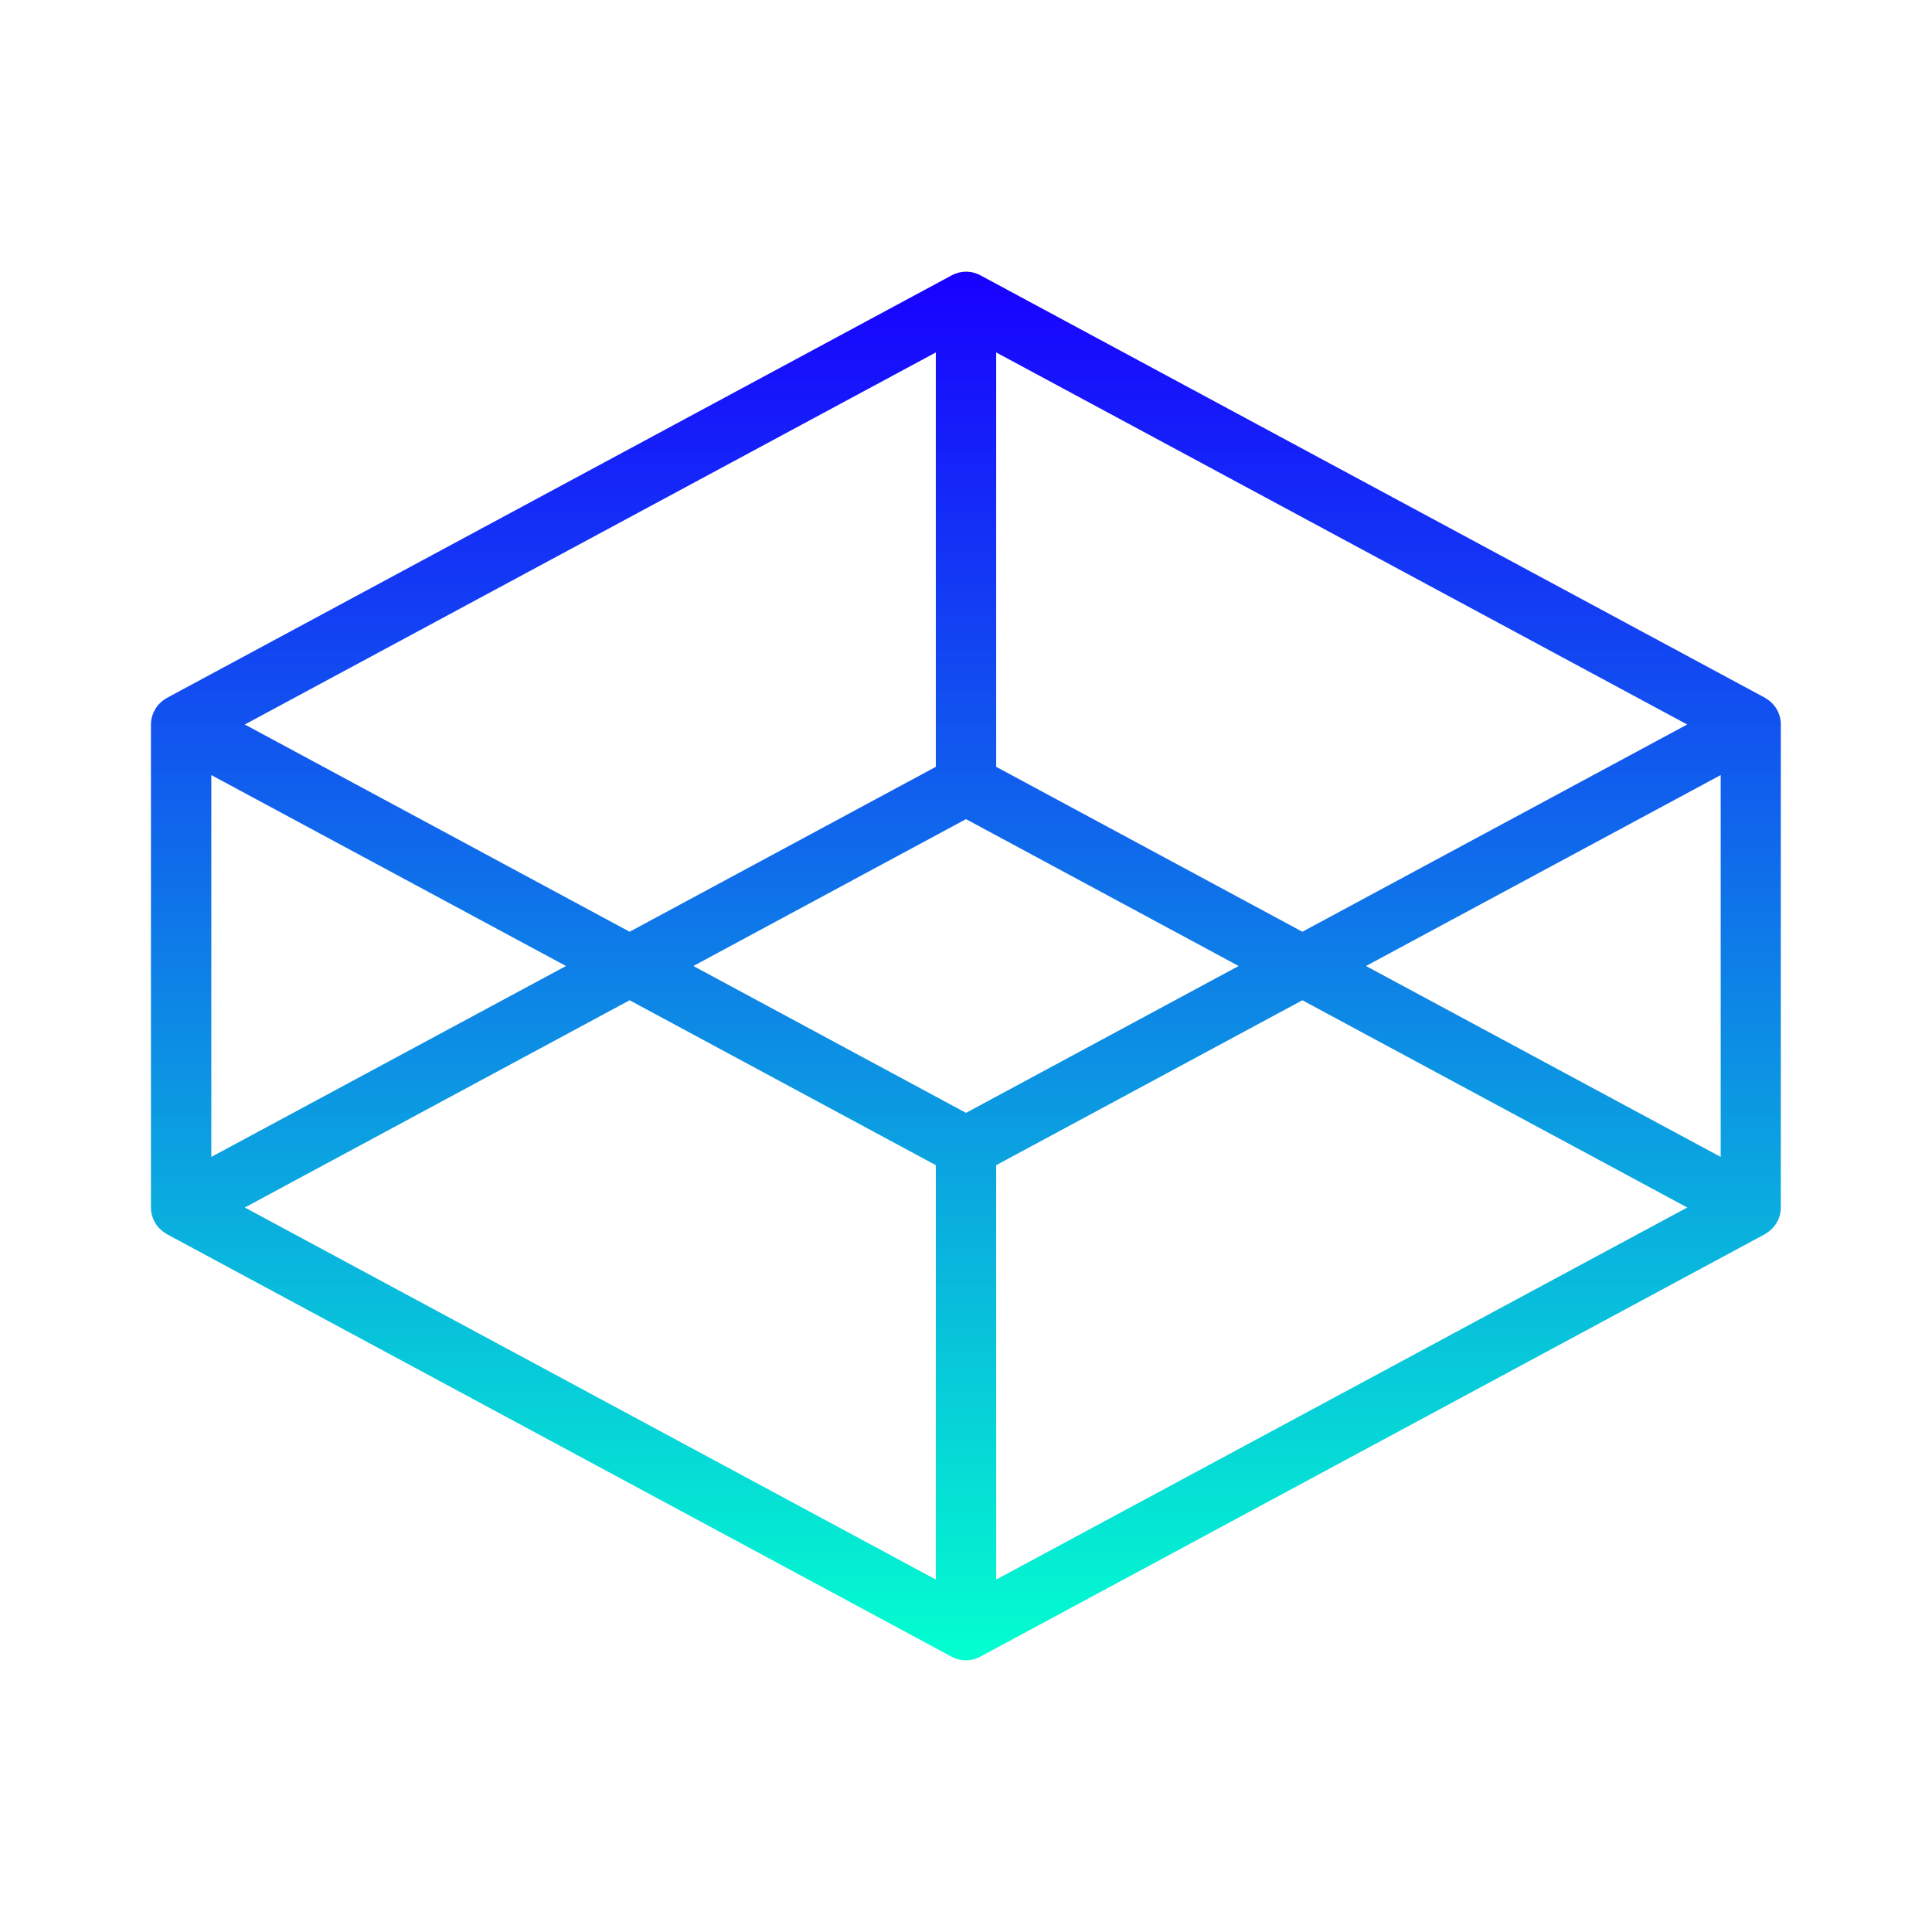 <svg width="56" height="56" viewBox="0 0 56 56" fill="none" xmlns="http://www.w3.org/2000/svg">
<g id="CodepenLogo">
<path id="Vector" d="M51.188 20.245C51.188 20.245 51.177 20.245 51.168 20.23L28.418 7.98C28.29 7.911 28.147 7.875 28.002 7.875C27.857 7.875 27.714 7.911 27.587 7.98L4.837 20.23L4.812 20.247C4.68 20.324 4.57 20.433 4.494 20.566C4.417 20.698 4.376 20.847 4.375 21V35C4.376 35.153 4.416 35.303 4.493 35.436C4.57 35.568 4.68 35.678 4.812 35.755C4.819 35.76 4.825 35.765 4.832 35.77L27.582 48.02C27.71 48.089 27.853 48.125 27.998 48.125C28.143 48.125 28.286 48.089 28.413 48.02L51.163 35.77C51.17 35.766 51.176 35.761 51.181 35.755C51.313 35.678 51.424 35.568 51.5 35.436C51.577 35.303 51.618 35.153 51.618 35V21C51.619 20.848 51.579 20.698 51.503 20.565C51.428 20.433 51.319 20.323 51.188 20.245ZM49.875 33.534L39.594 28L49.875 22.466V33.534ZM37.75 27.007L28.875 22.227V10.216L48.904 21L37.75 27.007ZM28 32.257L20.097 28L28 23.743L35.903 28L28 32.257ZM27.125 10.216V22.227L18.25 27.007L7.096 21L27.125 10.216ZM6.125 22.466L16.406 28L6.125 33.534V22.466ZM18.25 28.993L27.125 33.773V45.784L7.096 35L18.25 28.993ZM28.875 45.784V33.773L37.75 28.993L48.906 35L28.875 45.784Z" fill="url(#paint0_linear_1041_1776)"/>
</g>
<defs>
<linearGradient id="paint0_linear_1041_1776" x1="27.997" y1="48.125" x2="27.997" y2="7.875" gradientUnits="userSpaceOnUse">
<stop stop-color="#03FFCF"/>
<stop offset="1" stop-color="#1800FF"/>
<stop offset="1" stop-color="#0A0137"/>
</linearGradient>
</defs>
</svg>
